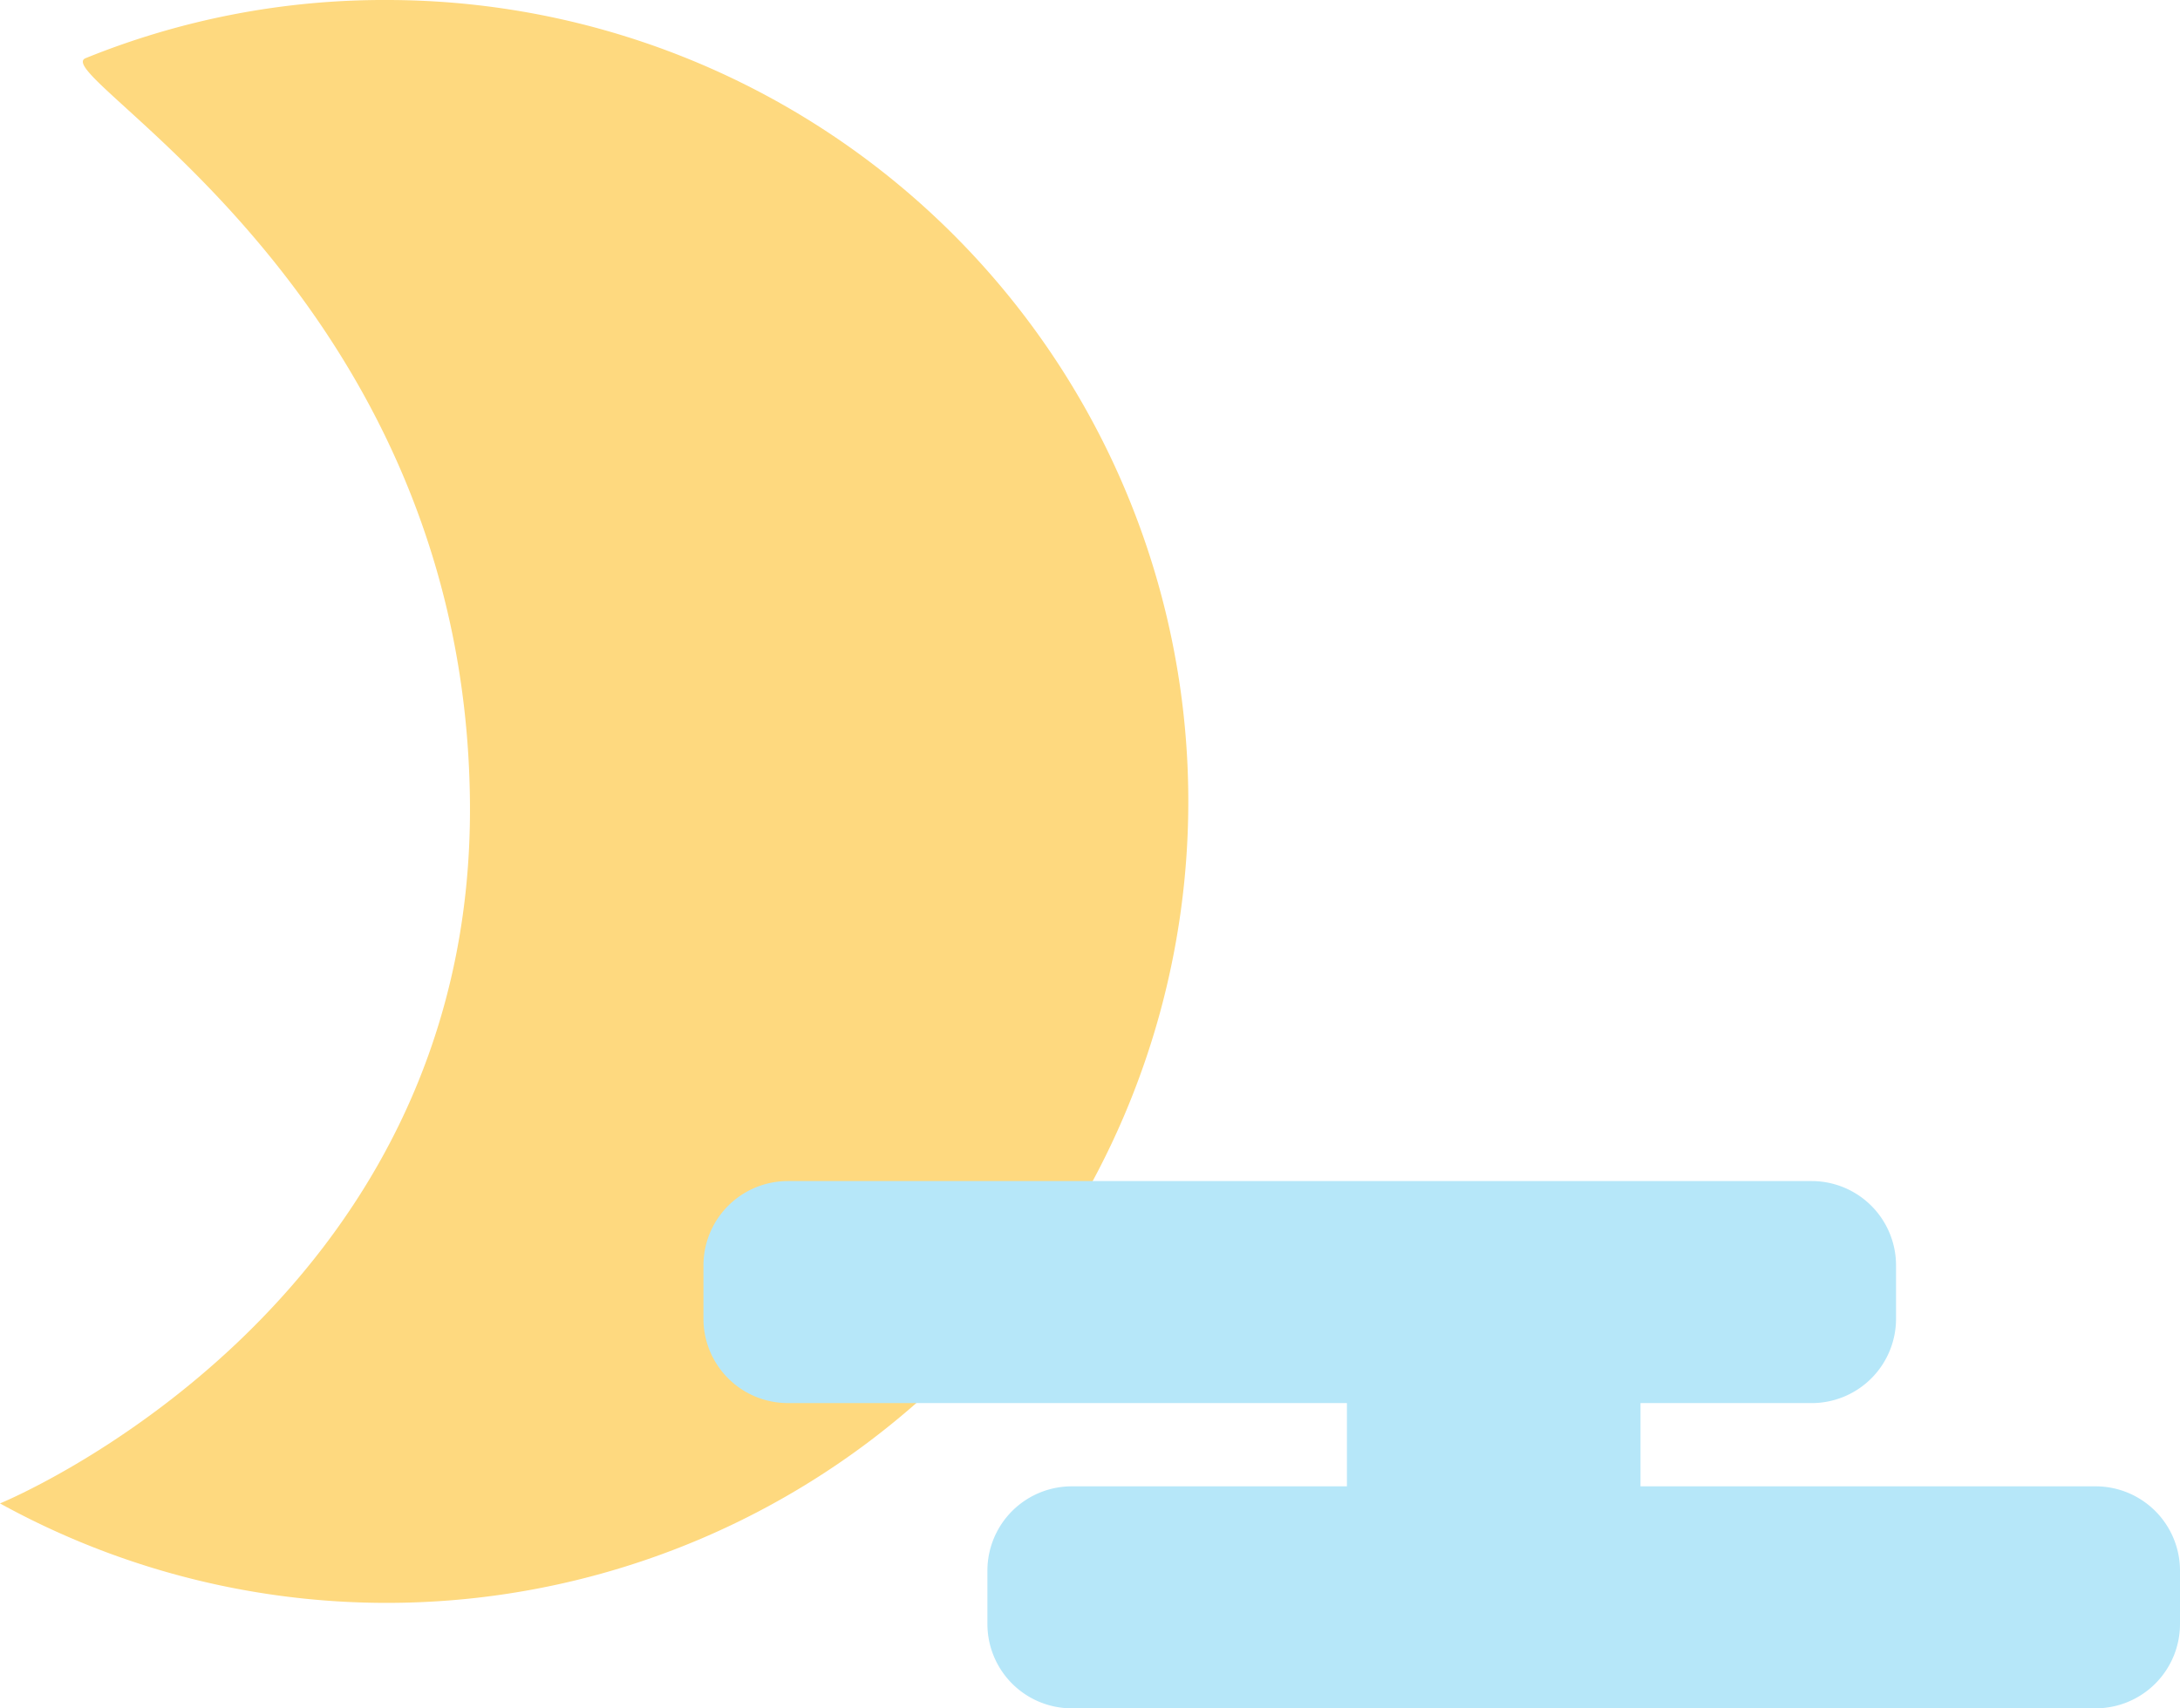 <svg xmlns="http://www.w3.org/2000/svg" width="103.349" height="81" viewBox="0 0 103.349 81">
  <g id="_24" data-name="24" transform="translate(-993.651 -540)">
    <path id="路径_111" data-name="路径 111" d="M33.6,0A38,38,0,1,1,15.255,71.284S37.776,62.1,37.534,38,17.417,3.549,19.309,2.76A37.611,37.611,0,0,1,33.6,0Z" transform="translate(978.396 540)" fill="#fed97f"/>
    <path id="联合_24" data-name="联合 24" d="M17.462,25a4,4,0,0,1-4-4V18.474a4,4,0,0,1,4-4H30.506V10.526H4a4,4,0,0,1-4-4V4A4,4,0,0,1,4,0H52.538a4,4,0,0,1,4,4V6.527a4,4,0,0,1-4,4H44.423v3.947H66a4,4,0,0,1,4,4V21a4,4,0,0,1-4,4Z" transform="translate(1027 596)" fill="#b6e7f9"/>
  </g>
</svg>
